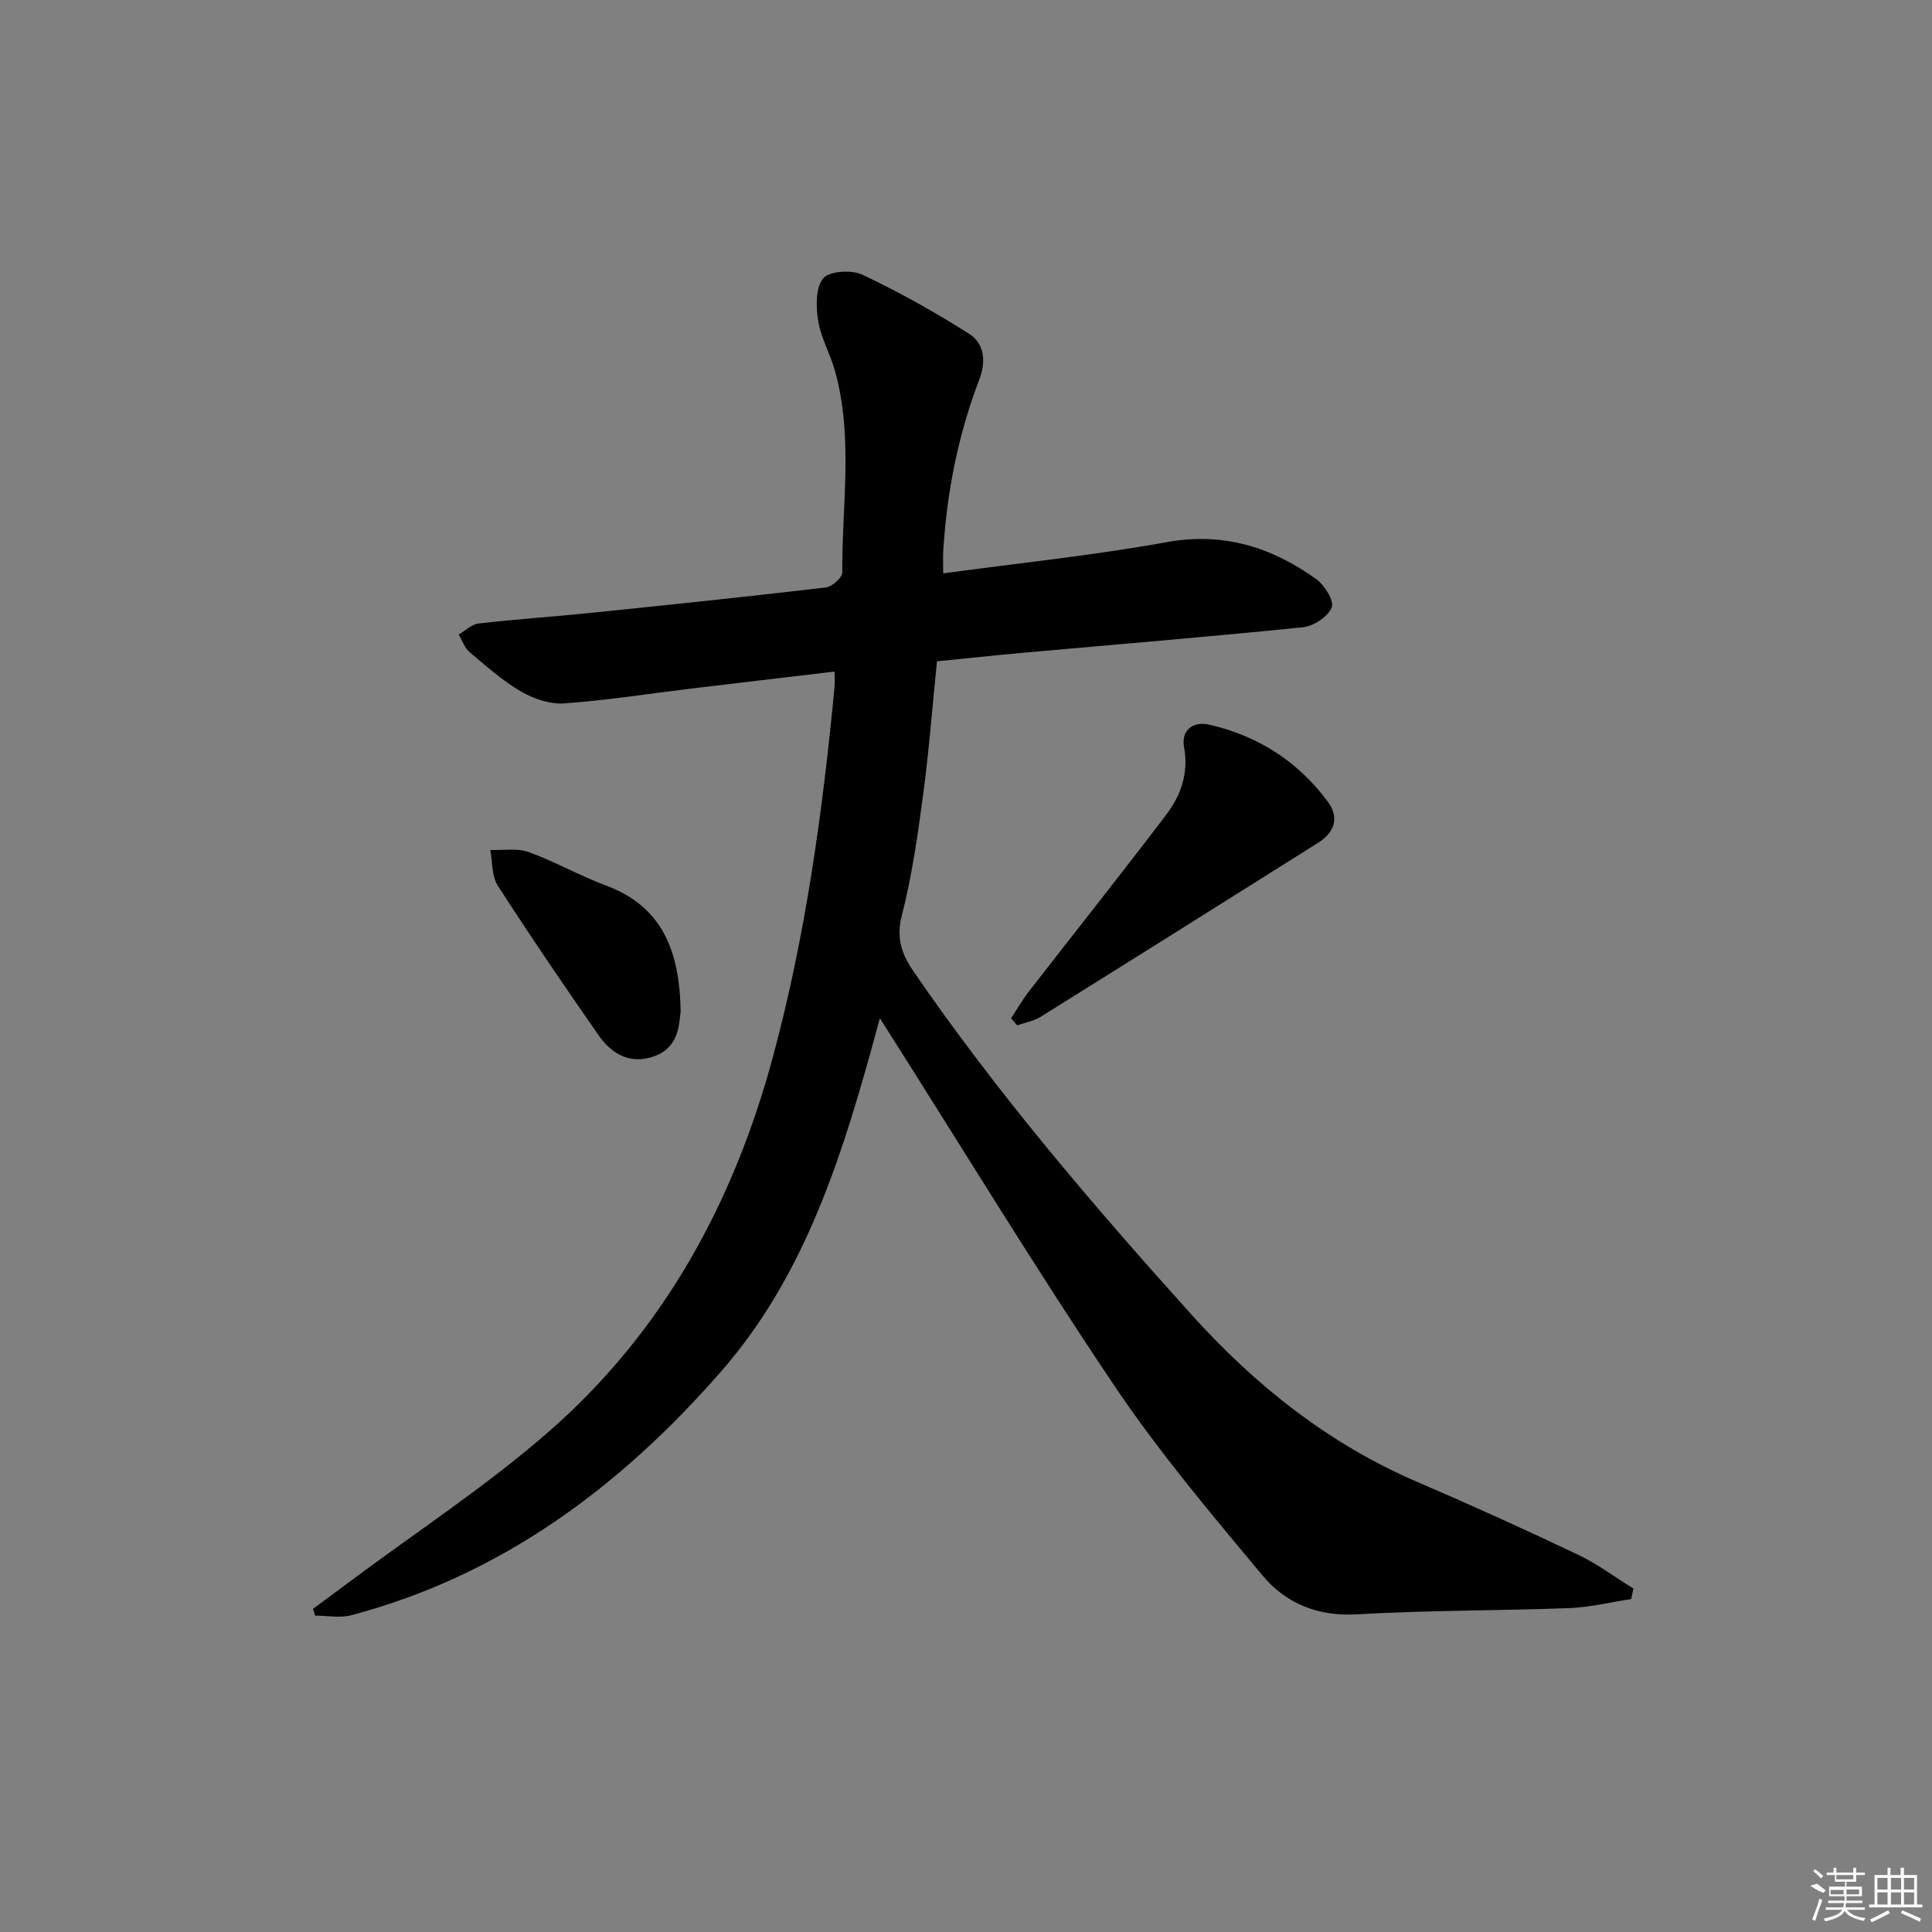 <svg enable-background="new 0 0 400 400" viewBox="0 0 400 400" xmlns="http://www.w3.org/2000/svg"><rect x="0" y="0" width="400" height="400" fill="#808080" stroke="none"/><path d="m172.79 139.04c-10.33 1.22-20.04 2.36-29.75 3.53-8.74 1.05-17.45 2.44-26.21 3.06-2.93.21-6.32-.93-8.92-2.44-3.85-2.24-7.26-5.28-10.69-8.18-1.04-.87-1.52-2.4-2.25-3.63 1.36-.79 2.67-2.13 4.1-2.29 7.6-.88 15.23-1.38 22.84-2.16 16.36-1.68 32.73-3.38 49.06-5.3 1.3-.15 3.43-2.04 3.42-3.11-.11-13.93 2.33-27.98-1.52-41.75-.98-3.51-2.91-6.82-3.48-10.37-.47-2.9-.55-6.84 1.05-8.77 1.27-1.53 5.87-1.81 8.11-.75 7.61 3.59 15 7.73 22.11 12.24 3.17 2.02 3.52 5.74 2.09 9.47-4.38 11.41-6.7 23.27-7.46 35.45-.09 1.44-.01 2.88-.01 4.67 15.74-2.14 31.1-3.71 46.25-6.46 11.75-2.13 21.7 1.02 30.93 7.61 1.74 1.24 3.81 4.54 3.27 5.89-.77 1.91-3.74 3.88-5.94 4.11-19.34 1.98-38.72 3.56-58.09 5.3-5.94.53-11.87 1.18-17.71 1.76-.97 9.54-1.66 18.62-2.87 27.64-1.12 8.39-2.32 16.83-4.41 25.01-1.18 4.64-.05 7.94 2.39 11.5 17.28 25.18 37.06 48.31 57.46 70.97 13.33 14.81 28.5 26.89 46.92 34.8 11.15 4.79 22.21 9.81 33.17 15.01 4.05 1.92 7.7 4.67 11.53 7.05-.16.72-.31 1.45-.47 2.17-4.27.65-8.53 1.71-12.82 1.87-14.63.55-29.3.44-43.91 1.29-8.11.47-14.74-2.24-19.55-8-10.64-12.75-21.41-25.52-30.67-39.27-16.16-24.01-31.21-48.77-46.73-73.21-.43-.69-.87-1.37-1.86-2.94-.85 3.1-1.46 5.38-2.1 7.66-6.57 23.49-14.28 46.55-30.64 65.32-20.83 23.91-45.49 42.35-76.7 50.63-2.34.62-4.98.08-7.48.08-.15-.47-.29-.93-.44-1.4 2.61-1.94 5.22-3.86 7.83-5.81 13.72-10.24 28.15-19.67 41-30.9 23.69-20.71 38.23-47.34 46.4-77.62 6.77-25.1 10.28-50.71 12.74-76.51.08-.82.01-1.64.01-3.22z"/><path d="m209.33 210.83c1.21-1.84 2.31-3.78 3.66-5.52 9.47-12.21 19.1-24.29 28.44-36.6 3.04-4 4.71-8.58 3.72-14-.65-3.52 1.81-5.46 5.24-4.67 10.08 2.31 18.39 7.64 24.54 15.97 2.39 3.24 1.4 6.33-2.04 8.49-19.15 12.04-38.29 24.08-57.48 36.05-1.42.88-3.21 1.17-4.82 1.73-.42-.48-.84-.97-1.26-1.45z"/><path d="m140.92 209.38c-.34 2.84-.39 7.44-5.4 9.28-4.99 1.82-8.86-.39-11.62-4.36-7.1-10.21-14.11-20.49-20.84-30.94-1.27-1.98-1.08-4.89-1.56-7.38 2.66.1 5.56-.43 7.95.43 5.45 1.96 10.54 4.9 15.97 6.91 11.54 4.28 15.28 13.29 15.5 26.06z"/><g fill="#fafafa"><path d="m374.8 390.4 1.4-.4c.7.5 1.3 1 1.8 1.4l-.5.5c-1.5-.6-2.1-1.1-2.7-1.5zm1 7.3-.6-.3c.5-1.4 1.1-2.8 1.5-4.3.2.1.4.2.6.3-.5 1.3-1 2.8-1.5 4.3zm-.4-10.3.4-.4c.4.3 1 .8 1.7 1.4l-.5.5c-.4-.5-1-1-1.6-1.5zm2.5.3h1.7v-1h.6v1h3.5v-1h.6v1h1.8v.5h-1.8v1.4h-2v1h3.2v2h-3.2v.9h3.3v.5h-3.4c0 .3-.1.6-.1.9h4v.5h-3.7c.7.9 1.9 1.5 3.8 1.7-.1.2-.2.4-.3.6-2.1-.4-3.5-1.1-4-2.1-.4 1-1.8 1.7-4 2.2-.1-.2-.2-.4-.3-.6 2.1-.4 3.4-1 3.8-1.8h-3.4v-.5h3.6c.1-.3.1-.6.2-.9h-3.3v-.5h3.4c0-.3 0-.6 0-.9h-3.2v-2h3.3v-1h-2.1v-1.4h-1.7v-.5zm1.1 3.5v1h2.7c0-.3 0-.4 0-.4 0-.1 0-.2 0-.2 0-.1 0-.2 0-.3h-2.7zm1.2-3v.9h3.5v-.9zm4.7 3h-2.6v.6.4h2.6z"/><path d="m393.6 386.7h.6v1.5h2.7v6.1h1.1v.6h-11v-.6h1.1v-6.1h2.7v-1.5h.6v1.5h2.1v-1.5zm-2.7 8.8.4.6c-1.2.6-2.5 1.3-3.8 1.9-.1-.2-.2-.4-.3-.6 1.2-.6 2.5-1.2 3.7-1.9zm-2.2-6.7v2.4h2.1v-2.4zm0 3v2.5h2.1v-2.5zm2.8-3v2.4h2.1v-2.4zm0 3v2.5h2.1v-2.5zm6 6.1c-1.4-.7-2.7-1.3-3.9-1.8l.2-.6c1.5.6 2.7 1.2 3.9 1.7zm-1.2-9.1h-2.1v2.4h2.1zm-2.1 3v2.5h2.1v-2.5z"/></g></svg>
